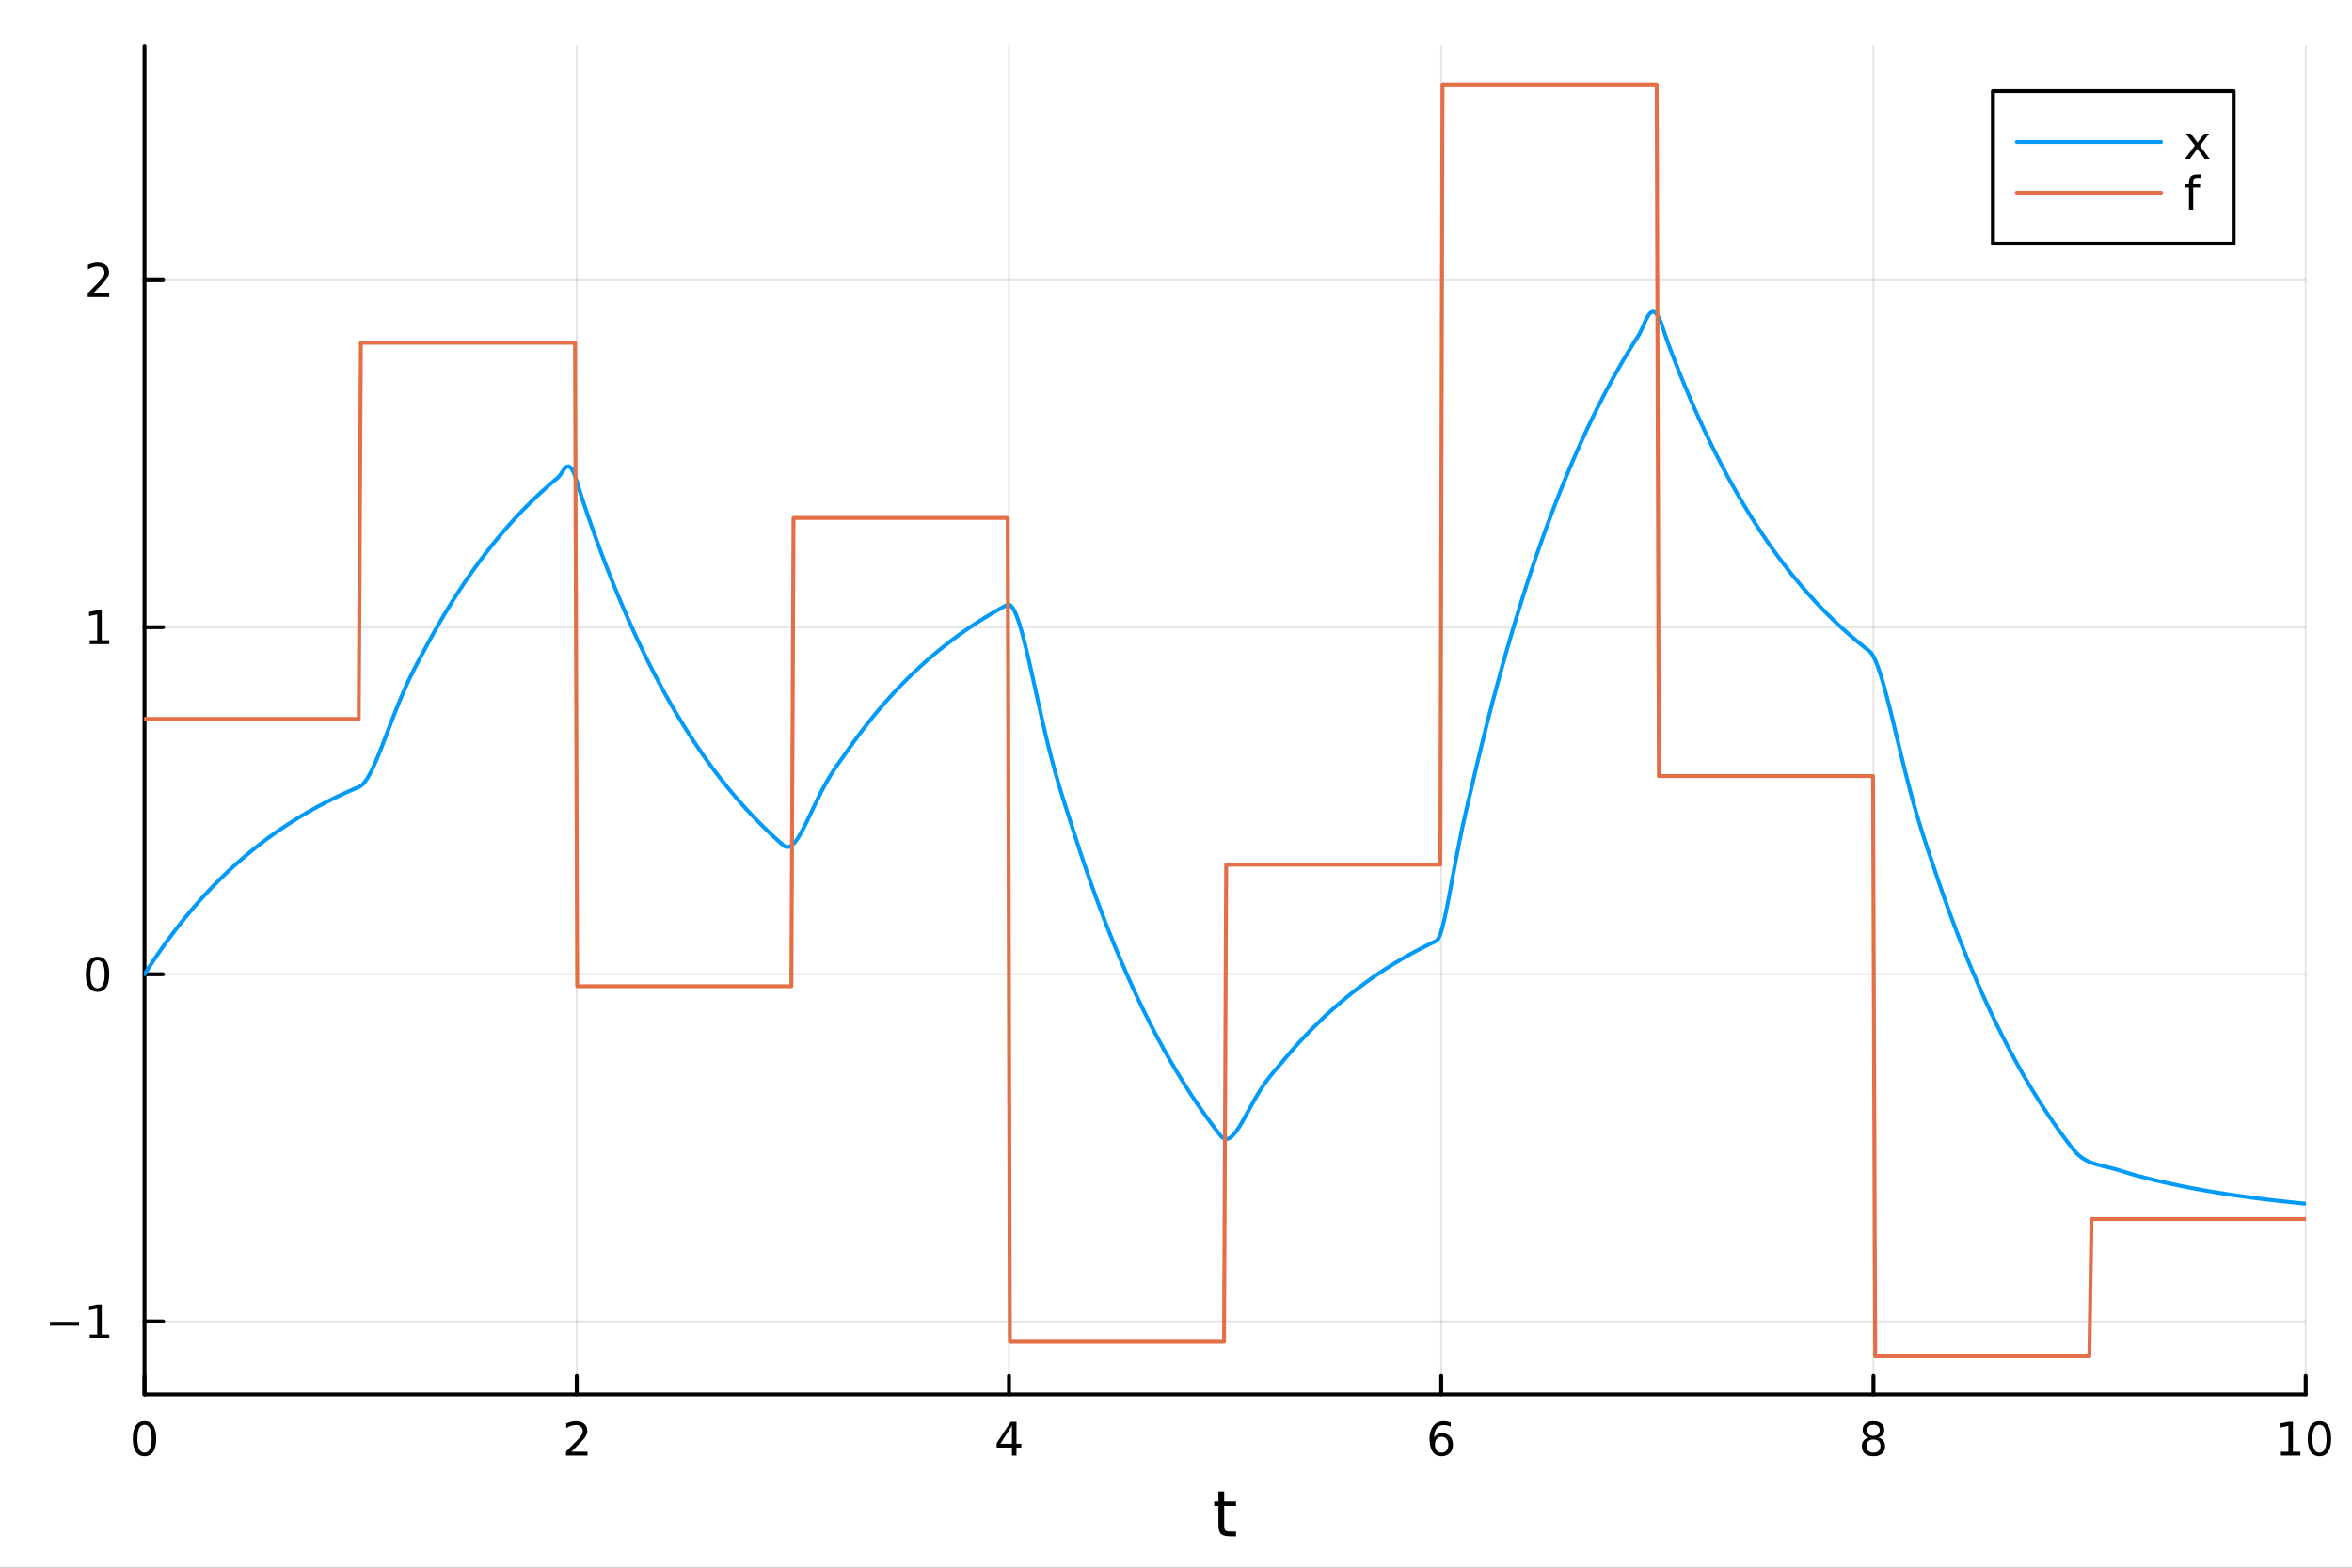 <?xml version="1.0" encoding="utf-8"?>
<svg xmlns="http://www.w3.org/2000/svg" xmlns:xlink="http://www.w3.org/1999/xlink" width="600" height="400" viewBox="0 0 2400 1600">
<rect x="0" y="0" width="2400" height="1600" fill="#333333" stroke="none"/>
<defs>
  <clipPath id="clip580">
    <rect x="0" y="0" width="2400" height="1600"/>
  </clipPath>
</defs>
<path clip-path="url(#clip580)" d="M0 1600 L2400 1600 L2400 0 L0 0  Z" fill="#ffffff" fill-rule="evenodd" fill-opacity="1"/>
<defs>
  <clipPath id="clip581">
    <rect x="480" y="0" width="1681" height="1600"/>
  </clipPath>
</defs>
<path clip-path="url(#clip580)" d="M147.478 1423.18 L2352.76 1423.18 L2352.76 47.244 L147.478 47.244  Z" fill="#ffffff" fill-rule="evenodd" fill-opacity="1"/>
<defs>
  <clipPath id="clip582">
    <rect x="147" y="47" width="2206" height="1377"/>
  </clipPath>
</defs>
<polyline clip-path="url(#clip582)" style="stroke:#000000; stroke-linecap:round; stroke-linejoin:round; stroke-width:2; stroke-opacity:0.1; fill:none" points="147.478,1423.18 147.478,47.244 "/>
<polyline clip-path="url(#clip582)" style="stroke:#000000; stroke-linecap:round; stroke-linejoin:round; stroke-width:2; stroke-opacity:0.1; fill:none" points="588.534,1423.18 588.534,47.244 "/>
<polyline clip-path="url(#clip582)" style="stroke:#000000; stroke-linecap:round; stroke-linejoin:round; stroke-width:2; stroke-opacity:0.1; fill:none" points="1029.59,1423.18 1029.59,47.244 "/>
<polyline clip-path="url(#clip582)" style="stroke:#000000; stroke-linecap:round; stroke-linejoin:round; stroke-width:2; stroke-opacity:0.1; fill:none" points="1470.64,1423.18 1470.64,47.244 "/>
<polyline clip-path="url(#clip582)" style="stroke:#000000; stroke-linecap:round; stroke-linejoin:round; stroke-width:2; stroke-opacity:0.1; fill:none" points="1911.7,1423.18 1911.7,47.244 "/>
<polyline clip-path="url(#clip582)" style="stroke:#000000; stroke-linecap:round; stroke-linejoin:round; stroke-width:2; stroke-opacity:0.1; fill:none" points="2352.76,1423.18 2352.76,47.244 "/>
<polyline clip-path="url(#clip582)" style="stroke:#000000; stroke-linecap:round; stroke-linejoin:round; stroke-width:2; stroke-opacity:0.1; fill:none" points="147.478,1348.57 2352.76,1348.57 "/>
<polyline clip-path="url(#clip582)" style="stroke:#000000; stroke-linecap:round; stroke-linejoin:round; stroke-width:2; stroke-opacity:0.1; fill:none" points="147.478,994.351 2352.76,994.351 "/>
<polyline clip-path="url(#clip582)" style="stroke:#000000; stroke-linecap:round; stroke-linejoin:round; stroke-width:2; stroke-opacity:0.1; fill:none" points="147.478,640.127 2352.76,640.127 "/>
<polyline clip-path="url(#clip582)" style="stroke:#000000; stroke-linecap:round; stroke-linejoin:round; stroke-width:2; stroke-opacity:0.1; fill:none" points="147.478,285.904 2352.76,285.904 "/>
<polyline clip-path="url(#clip580)" style="stroke:#000000; stroke-linecap:round; stroke-linejoin:round; stroke-width:4; stroke-opacity:1; fill:none" points="147.478,1423.18 2352.76,1423.18 "/>
<polyline clip-path="url(#clip580)" style="stroke:#000000; stroke-linecap:round; stroke-linejoin:round; stroke-width:4; stroke-opacity:1; fill:none" points="147.478,1423.18 147.478,1404.28 "/>
<polyline clip-path="url(#clip580)" style="stroke:#000000; stroke-linecap:round; stroke-linejoin:round; stroke-width:4; stroke-opacity:1; fill:none" points="588.534,1423.18 588.534,1404.28 "/>
<polyline clip-path="url(#clip580)" style="stroke:#000000; stroke-linecap:round; stroke-linejoin:round; stroke-width:4; stroke-opacity:1; fill:none" points="1029.59,1423.18 1029.59,1404.28 "/>
<polyline clip-path="url(#clip580)" style="stroke:#000000; stroke-linecap:round; stroke-linejoin:round; stroke-width:4; stroke-opacity:1; fill:none" points="1470.64,1423.18 1470.64,1404.28 "/>
<polyline clip-path="url(#clip580)" style="stroke:#000000; stroke-linecap:round; stroke-linejoin:round; stroke-width:4; stroke-opacity:1; fill:none" points="1911.7,1423.18 1911.7,1404.28 "/>
<polyline clip-path="url(#clip580)" style="stroke:#000000; stroke-linecap:round; stroke-linejoin:round; stroke-width:4; stroke-opacity:1; fill:none" points="2352.76,1423.18 2352.76,1404.28 "/>
<path clip-path="url(#clip580)" d="M147.478 1454.1 Q143.867 1454.1 142.038 1457.66 Q140.233 1461.2 140.233 1468.33 Q140.233 1475.44 142.038 1479.01 Q143.867 1482.55 147.478 1482.55 Q151.112 1482.55 152.918 1479.01 Q154.746 1475.44 154.746 1468.33 Q154.746 1461.2 152.918 1457.66 Q151.112 1454.1 147.478 1454.1 M147.478 1450.39 Q153.288 1450.39 156.344 1455 Q159.422 1459.58 159.422 1468.33 Q159.422 1477.06 156.344 1481.67 Q153.288 1486.25 147.478 1486.25 Q141.668 1486.25 138.589 1481.67 Q135.534 1477.06 135.534 1468.33 Q135.534 1459.58 138.589 1455 Q141.668 1450.39 147.478 1450.39 Z" fill="#000000" fill-rule="nonzero" fill-opacity="1" /><path clip-path="url(#clip580)" d="M583.186 1481.64 L599.506 1481.64 L599.506 1485.58 L577.561 1485.58 L577.561 1481.64 Q580.223 1478.89 584.807 1474.26 Q589.413 1469.61 590.594 1468.27 Q592.839 1465.74 593.719 1464.01 Q594.621 1462.25 594.621 1460.56 Q594.621 1457.8 592.677 1456.07 Q590.756 1454.33 587.654 1454.33 Q585.455 1454.33 583.001 1455.09 Q580.571 1455.86 577.793 1457.41 L577.793 1452.69 Q580.617 1451.55 583.071 1450.97 Q585.524 1450.39 587.561 1450.39 Q592.932 1450.39 596.126 1453.08 Q599.32 1455.77 599.32 1460.26 Q599.32 1462.39 598.51 1464.31 Q597.723 1466.2 595.617 1468.8 Q595.038 1469.47 591.936 1472.69 Q588.834 1475.88 583.186 1481.64 Z" fill="#000000" fill-rule="nonzero" fill-opacity="1" /><path clip-path="url(#clip580)" d="M1032.6 1455.09 L1020.79 1473.54 L1032.6 1473.54 L1032.6 1455.09 M1031.37 1451.02 L1037.25 1451.02 L1037.25 1473.54 L1042.18 1473.54 L1042.18 1477.43 L1037.25 1477.43 L1037.25 1485.58 L1032.6 1485.58 L1032.6 1477.43 L1017 1477.43 L1017 1472.92 L1031.37 1451.02 Z" fill="#000000" fill-rule="nonzero" fill-opacity="1" /><path clip-path="url(#clip580)" d="M1471.05 1466.44 Q1467.9 1466.44 1466.05 1468.59 Q1464.22 1470.74 1464.22 1474.49 Q1464.22 1478.22 1466.05 1480.39 Q1467.9 1482.55 1471.05 1482.55 Q1474.2 1482.55 1476.03 1480.39 Q1477.88 1478.22 1477.88 1474.49 Q1477.88 1470.74 1476.03 1468.59 Q1474.2 1466.44 1471.05 1466.44 M1480.33 1451.78 L1480.33 1456.04 Q1478.57 1455.21 1476.77 1454.77 Q1474.98 1454.33 1473.23 1454.33 Q1468.6 1454.33 1466.14 1457.45 Q1463.71 1460.58 1463.36 1466.9 Q1464.73 1464.89 1466.79 1463.82 Q1468.85 1462.73 1471.33 1462.73 Q1476.54 1462.73 1479.55 1465.9 Q1482.58 1469.05 1482.58 1474.49 Q1482.58 1479.82 1479.43 1483.03 Q1476.28 1486.25 1471.05 1486.25 Q1465.05 1486.25 1461.88 1481.67 Q1458.71 1477.06 1458.71 1468.33 Q1458.71 1460.14 1462.6 1455.28 Q1466.49 1450.39 1473.04 1450.39 Q1474.8 1450.39 1476.58 1450.74 Q1478.39 1451.09 1480.33 1451.78 Z" fill="#000000" fill-rule="nonzero" fill-opacity="1" /><path clip-path="url(#clip580)" d="M1911.7 1469.17 Q1908.37 1469.17 1906.45 1470.95 Q1904.55 1472.73 1904.55 1475.86 Q1904.55 1478.98 1906.45 1480.77 Q1908.37 1482.55 1911.7 1482.55 Q1915.03 1482.55 1916.95 1480.77 Q1918.88 1478.96 1918.88 1475.86 Q1918.88 1472.73 1916.95 1470.95 Q1915.06 1469.17 1911.7 1469.17 M1907.02 1467.18 Q1904.02 1466.44 1902.33 1464.38 Q1900.66 1462.32 1900.66 1459.35 Q1900.66 1455.21 1903.6 1452.8 Q1906.56 1450.39 1911.7 1450.39 Q1916.86 1450.39 1919.8 1452.8 Q1922.74 1455.21 1922.74 1459.35 Q1922.74 1462.32 1921.05 1464.38 Q1919.39 1466.44 1916.4 1467.18 Q1919.78 1467.96 1921.65 1470.26 Q1923.55 1472.55 1923.55 1475.86 Q1923.55 1480.88 1920.47 1483.57 Q1917.42 1486.25 1911.7 1486.25 Q1905.98 1486.25 1902.9 1483.57 Q1899.85 1480.88 1899.85 1475.86 Q1899.85 1472.55 1901.75 1470.26 Q1903.64 1467.96 1907.02 1467.18 M1905.31 1459.79 Q1905.31 1462.48 1906.98 1463.98 Q1908.67 1465.49 1911.7 1465.49 Q1914.71 1465.49 1916.4 1463.98 Q1918.11 1462.48 1918.11 1459.79 Q1918.11 1457.11 1916.4 1455.6 Q1914.71 1454.1 1911.7 1454.1 Q1908.67 1454.1 1906.98 1455.6 Q1905.31 1457.11 1905.31 1459.79 Z" fill="#000000" fill-rule="nonzero" fill-opacity="1" /><path clip-path="url(#clip580)" d="M2327.44 1481.64 L2335.08 1481.64 L2335.08 1455.28 L2326.77 1456.95 L2326.77 1452.69 L2335.04 1451.02 L2339.71 1451.02 L2339.71 1481.64 L2347.35 1481.64 L2347.35 1485.58 L2327.44 1485.58 L2327.44 1481.64 Z" fill="#000000" fill-rule="nonzero" fill-opacity="1" /><path clip-path="url(#clip580)" d="M2366.8 1454.1 Q2363.18 1454.1 2361.36 1457.66 Q2359.55 1461.2 2359.55 1468.33 Q2359.55 1475.44 2361.36 1479.01 Q2363.18 1482.55 2366.8 1482.55 Q2370.43 1482.55 2372.23 1479.01 Q2374.06 1475.44 2374.06 1468.33 Q2374.06 1461.2 2372.23 1457.66 Q2370.43 1454.1 2366.8 1454.1 M2366.8 1450.39 Q2372.61 1450.39 2375.66 1455 Q2378.74 1459.58 2378.74 1468.33 Q2378.74 1477.06 2375.66 1481.67 Q2372.61 1486.25 2366.8 1486.25 Q2360.99 1486.25 2357.91 1481.67 Q2354.85 1477.06 2354.85 1468.33 Q2354.85 1459.58 2357.91 1455 Q2360.99 1450.39 2366.8 1450.39 Z" fill="#000000" fill-rule="nonzero" fill-opacity="1" /><path clip-path="url(#clip580)" d="M1249.18 1522.27 L1249.18 1532.4 L1261.24 1532.4 L1261.24 1536.95 L1249.18 1536.95 L1249.18 1556.3 Q1249.18 1560.66 1250.36 1561.9 Q1251.57 1563.14 1255.23 1563.14 L1261.24 1563.14 L1261.24 1568.04 L1255.23 1568.04 Q1248.45 1568.04 1245.87 1565.53 Q1243.29 1562.98 1243.29 1556.3 L1243.29 1536.95 L1238.99 1536.95 L1238.99 1532.4 L1243.29 1532.4 L1243.29 1522.27 L1249.18 1522.27 Z" fill="#000000" fill-rule="nonzero" fill-opacity="1" /><polyline clip-path="url(#clip580)" style="stroke:#000000; stroke-linecap:round; stroke-linejoin:round; stroke-width:4; stroke-opacity:1; fill:none" points="147.478,1423.18 147.478,47.244 "/>
<polyline clip-path="url(#clip580)" style="stroke:#000000; stroke-linecap:round; stroke-linejoin:round; stroke-width:4; stroke-opacity:1; fill:none" points="147.478,1348.57 166.376,1348.57 "/>
<polyline clip-path="url(#clip580)" style="stroke:#000000; stroke-linecap:round; stroke-linejoin:round; stroke-width:4; stroke-opacity:1; fill:none" points="147.478,994.351 166.376,994.351 "/>
<polyline clip-path="url(#clip580)" style="stroke:#000000; stroke-linecap:round; stroke-linejoin:round; stroke-width:4; stroke-opacity:1; fill:none" points="147.478,640.127 166.376,640.127 "/>
<polyline clip-path="url(#clip580)" style="stroke:#000000; stroke-linecap:round; stroke-linejoin:round; stroke-width:4; stroke-opacity:1; fill:none" points="147.478,285.904 166.376,285.904 "/>
<path clip-path="url(#clip580)" d="M50.992 1349.03 L80.668 1349.03 L80.668 1352.96 L50.992 1352.96 L50.992 1349.03 Z" fill="#000000" fill-rule="nonzero" fill-opacity="1" /><path clip-path="url(#clip580)" d="M91.571 1361.92 L99.21 1361.92 L99.21 1335.55 L90.899 1337.22 L90.899 1332.96 L99.163 1331.29 L103.839 1331.29 L103.839 1361.92 L111.478 1361.92 L111.478 1365.85 L91.571 1365.85 L91.571 1361.92 Z" fill="#000000" fill-rule="nonzero" fill-opacity="1" /><path clip-path="url(#clip580)" d="M99.534 980.149 Q95.922 980.149 94.094 983.714 Q92.288 987.256 92.288 994.385 Q92.288 1001.49 94.094 1005.06 Q95.922 1008.6 99.534 1008.6 Q103.168 1008.6 104.973 1005.06 Q106.802 1001.49 106.802 994.385 Q106.802 987.256 104.973 983.714 Q103.168 980.149 99.534 980.149 M99.534 976.446 Q105.344 976.446 108.399 981.052 Q111.478 985.635 111.478 994.385 Q111.478 1003.11 108.399 1007.72 Q105.344 1012.3 99.534 1012.3 Q93.723 1012.3 90.645 1007.72 Q87.589 1003.11 87.589 994.385 Q87.589 985.635 90.645 981.052 Q93.723 976.446 99.534 976.446 Z" fill="#000000" fill-rule="nonzero" fill-opacity="1" /><path clip-path="url(#clip580)" d="M91.571 653.472 L99.21 653.472 L99.21 627.106 L90.899 628.773 L90.899 624.514 L99.163 622.847 L103.839 622.847 L103.839 653.472 L111.478 653.472 L111.478 657.407 L91.571 657.407 L91.571 653.472 Z" fill="#000000" fill-rule="nonzero" fill-opacity="1" /><path clip-path="url(#clip580)" d="M95.159 299.248 L111.478 299.248 L111.478 303.184 L89.534 303.184 L89.534 299.248 Q92.196 296.494 96.779 291.864 Q101.385 287.211 102.566 285.869 Q104.811 283.346 105.691 281.61 Q106.594 279.85 106.594 278.161 Q106.594 275.406 104.649 273.67 Q102.728 271.934 99.626 271.934 Q97.427 271.934 94.973 272.698 Q92.543 273.461 89.765 275.012 L89.765 270.29 Q92.589 269.156 95.043 268.577 Q97.496 267.999 99.534 267.999 Q104.904 267.999 108.098 270.684 Q111.293 273.369 111.293 277.86 Q111.293 279.989 110.483 281.911 Q109.696 283.809 107.589 286.401 Q107.01 287.073 103.909 290.29 Q100.807 293.485 95.159 299.248 Z" fill="#000000" fill-rule="nonzero" fill-opacity="1" /><polyline clip-path="url(#clip582)" style="stroke:#009af9; stroke-linecap:round; stroke-linejoin:round; stroke-width:4; stroke-opacity:1; fill:none" points="147.478,994.351 149.685,990.896 151.893,987.486 154.1,984.122 156.308,980.803 158.515,977.527 160.723,974.295 162.93,971.106 165.138,967.959 167.345,964.853 169.553,961.789 171.76,958.766 173.968,955.783 176.175,952.839 178.383,949.934 180.59,947.068 182.798,944.239 185.005,941.449 187.213,938.695 189.42,935.978 191.628,933.296 193.835,930.651 196.043,928.04 198.25,925.464 200.458,922.922 202.665,920.414 204.873,917.939 207.08,915.497 209.288,913.087 211.495,910.71 213.702,908.363 215.91,906.048 218.117,903.764 220.325,901.51 222.532,899.286 224.74,897.091 226.947,894.925 229.155,892.788 231.362,890.679 233.57,888.599 235.777,886.546 237.985,884.52 240.192,882.521 242.4,880.548 244.607,878.602 246.815,876.681 249.022,874.786 251.23,872.916 253.437,871.071 255.645,869.251 257.852,867.454 260.06,865.681 262.267,863.932 264.475,862.206 266.682,860.503 268.89,858.822 271.097,857.164 273.305,855.528 275.512,853.913 277.72,852.32 279.927,850.748 282.135,849.196 284.342,847.666 286.549,846.155 288.757,844.665 290.964,843.194 293.172,841.743 295.379,840.311 297.587,838.898 299.794,837.504 302.002,836.128 304.209,834.771 306.417,833.432 308.624,832.11 310.832,830.806 313.039,829.519 315.247,828.249 317.454,826.996 319.662,825.76 321.869,824.54 324.077,823.336 326.284,822.148 328.492,820.976 330.699,819.82 332.907,818.679 335.114,817.552 337.322,816.441 339.529,815.345 341.737,814.263 343.944,813.195 346.152,812.142 348.359,811.103 350.567,810.077 352.774,809.065 354.982,808.066 357.189,807.081 359.397,806.109 361.604,805.149 363.811,804.203 366.019,803.268 368.226,802.117 370.434,800.197 372.641,797.569 374.849,794.317 377.056,790.521 379.264,786.259 381.471,781.602 383.679,776.618 385.886,771.369 388.094,765.915 390.301,760.31 392.509,754.603 394.716,748.841 396.924,743.063 399.131,737.307 401.339,731.604 403.546,725.983 405.754,720.466 407.961,715.073 410.169,709.818 412.376,704.71 414.584,699.755 416.791,694.956 418.999,690.307 421.206,685.801 423.414,681.427 425.621,677.168 427.829,673.002 430.036,668.904 432.244,664.845 434.451,660.79 436.659,656.703 438.866,652.634 441.073,648.619 443.281,644.657 445.488,640.748 447.696,636.89 449.903,633.084 452.111,629.328 454.318,625.622 456.526,621.965 458.733,618.357 460.941,614.796 463.148,611.283 465.356,607.816 467.563,604.395 469.771,601.02 471.978,597.689 474.186,594.402 476.393,591.159 478.601,587.959 480.808,584.8 483.016,581.684 485.223,578.609 487.431,575.575 489.638,572.581 491.846,569.627 494.053,566.712 496.261,563.835 498.468,560.997 500.676,558.197 502.883,555.433 505.091,552.707 507.298,550.016 509.506,547.362 511.713,544.742 513.921,542.157 516.128,539.607 518.335,537.091 520.543,534.608 522.75,532.158 524.958,529.74 527.165,527.355 529.373,525.001 531.58,522.679 533.788,520.387 535.995,518.126 538.203,515.895 540.41,513.693 542.618,511.521 544.825,509.377 547.033,507.262 549.24,505.175 551.448,503.115 553.655,501.083 555.863,499.078 558.07,497.099 560.278,495.146 562.485,493.219 564.693,491.318 566.9,489.442 569.108,487.591 571.315,485.238 573.523,481.913 575.73,478.7 577.938,476.473 580.145,475.845 582.353,477.168 584.56,480.528 586.768,485.753 588.975,492.407 591.182,499.791 593.39,506.945 595.597,513.568 597.805,520.104 600.012,526.553 602.22,532.917 604.427,539.196 606.635,545.392 608.842,551.506 611.05,557.539 613.257,563.492 615.465,569.366 617.672,575.162 619.88,580.882 622.087,586.526 624.295,592.095 626.502,597.59 628.71,603.012 630.917,608.362 633.125,613.642 635.332,618.851 637.54,623.991 639.747,629.063 641.955,634.068 644.162,639.006 646.37,643.879 648.577,648.687 650.785,653.431 652.992,658.112 655.2,662.731 657.407,667.289 659.615,671.787 661.822,676.224 664.03,680.603 666.237,684.924 668.444,689.188 670.652,693.395 672.859,697.546 675.067,701.643 677.274,705.685 679.482,709.673 681.689,713.609 683.897,717.492 686.104,721.324 688.312,725.105 690.519,728.836 692.727,732.518 694.934,736.151 697.142,739.736 699.349,743.273 701.557,746.764 703.764,750.208 705.972,753.606 708.179,756.96 710.387,760.269 712.594,763.534 714.802,766.755 717.009,769.935 719.217,773.071 721.424,776.167 723.632,779.221 725.839,782.235 728.047,785.208 730.254,788.143 732.462,791.038 734.669,793.895 736.877,796.714 739.084,799.496 741.292,802.241 743.499,804.949 745.706,807.622 747.914,810.259 750.121,812.861 752.329,815.429 754.536,817.963 756.744,820.463 758.951,822.93 761.159,825.364 763.366,827.766 765.574,830.136 767.781,832.475 769.989,834.783 772.196,837.06 774.404,839.307 776.611,841.524 778.819,843.711 781.026,845.87 783.234,848 785.441,850.102 787.649,852.176 789.856,854.223 792.064,856.242 794.271,858.235 796.479,860.201 798.686,862.141 800.894,863.866 803.101,864.569 805.309,864.27 807.516,863.091 809.724,861.151 811.931,858.56 814.139,855.422 816.346,851.831 818.553,847.879 820.761,843.647 822.968,839.212 825.176,834.641 827.383,829.996 829.591,825.333 831.798,820.699 834.006,816.134 836.213,811.674 838.421,807.345 840.628,803.167 842.836,799.153 845.043,795.309 847.251,791.636 849.458,788.124 851.666,784.761 853.873,781.523 856.081,778.383 858.288,775.306 860.496,772.249 862.703,769.162 864.911,766.003 867.118,762.855 869.326,759.75 871.533,756.685 873.741,753.661 875.948,750.678 878.156,747.733 880.363,744.828 882.571,741.962 884.778,739.133 886.986,736.342 889.193,733.588 891.401,730.87 893.608,728.188 895.815,725.542 898.023,722.931 900.23,720.355 902.438,717.813 904.645,715.304 906.853,712.829 909.06,710.386 911.268,707.975 913.475,705.597 915.683,703.25 917.89,700.934 920.098,698.649 922.305,696.394 924.513,694.169 926.72,691.973 928.928,689.807 931.135,687.669 933.343,685.56 935.55,683.479 937.758,681.425 939.965,679.399 942.173,677.4 944.38,675.427 946.588,673.481 948.795,671.56 951.003,669.665 953.21,667.795 955.418,665.95 957.625,664.129 959.833,662.332 962.04,660.56 964.248,658.811 966.455,657.085 968.663,655.382 970.87,653.701 973.077,652.043 975.285,650.407 977.492,648.793 979.7,647.2 981.907,645.628 984.115,644.077 986.322,642.546 988.53,641.036 990.737,639.546 992.945,638.075 995.152,636.624 997.36,635.192 999.567,633.779 1001.77,632.384 1003.98,631.009 1006.19,629.651 1008.4,628.311 1010.6,626.989 1012.81,625.685 1015.02,624.398 1017.23,623.128 1019.43,621.875 1021.64,620.638 1023.85,619.418 1026.06,618.214 1028.26,617.088 1030.47,617.353 1032.68,619.374 1034.89,622.942 1037.09,627.86 1039.3,633.942 1041.51,641.013 1043.72,648.908 1045.92,657.474 1048.13,666.569 1050.34,676.061 1052.55,685.832 1054.75,695.771 1056.96,705.781 1059.17,715.775 1061.38,725.677 1063.58,735.422 1065.79,744.956 1068,754.238 1070.21,763.234 1072.41,771.925 1074.62,780.301 1076.83,788.363 1079.04,796.124 1081.24,803.607 1083.45,810.847 1085.66,817.89 1087.87,824.792 1090.07,831.621 1092.28,838.456 1094.49,845.387 1096.7,852.334 1098.9,859.189 1101.11,865.953 1103.32,872.627 1105.53,879.213 1107.73,885.712 1109.94,892.124 1112.15,898.452 1114.36,904.696 1116.56,910.856 1118.77,916.935 1120.98,922.934 1123.19,928.853 1125.39,934.694 1127.6,940.457 1129.81,946.144 1132.02,951.755 1134.22,957.292 1136.43,962.756 1138.64,968.148 1140.85,973.468 1143.05,978.717 1145.26,983.897 1147.47,989.008 1149.68,994.051 1151.88,999.028 1154.09,1003.94 1156.3,1008.78 1158.51,1013.56 1160.71,1018.28 1162.92,1022.94 1165.13,1027.53 1167.34,1032.06 1169.54,1036.53 1171.75,1040.95 1173.96,1045.3 1176.17,1049.6 1178.37,1053.84 1180.58,1058.02 1182.79,1062.15 1185,1066.22 1187.2,1070.24 1189.41,1074.2 1191.62,1078.12 1193.83,1081.98 1196.03,1085.79 1198.24,1089.55 1200.45,1093.26 1202.66,1096.92 1204.86,1100.53 1207.07,1104.1 1209.28,1107.61 1211.49,1111.08 1213.69,1114.51 1215.9,1117.89 1218.11,1121.22 1220.32,1124.51 1222.52,1127.76 1224.73,1130.96 1226.94,1134.12 1229.15,1137.24 1231.35,1140.32 1233.56,1143.36 1235.77,1146.35 1237.98,1149.31 1240.18,1152.23 1242.39,1155.11 1244.6,1157.95 1246.81,1160.56 1249.01,1162.09 1251.22,1162.57 1253.43,1162.13 1255.64,1160.89 1257.84,1158.97 1260.05,1156.48 1262.26,1153.52 1264.47,1150.19 1266.67,1146.57 1268.88,1142.75 1271.09,1138.79 1273.3,1134.77 1275.5,1130.73 1277.71,1126.72 1279.92,1122.79 1282.13,1118.97 1284.33,1115.29 1286.54,1111.76 1288.75,1108.4 1290.96,1105.21 1293.16,1102.18 1295.37,1099.3 1297.58,1096.56 1299.79,1093.92 1301.99,1091.35 1304.2,1088.81 1306.41,1086.25 1308.62,1083.61 1310.82,1080.94 1313.03,1078.31 1315.24,1075.71 1317.45,1073.15 1319.65,1070.62 1321.86,1068.13 1324.07,1065.67 1326.28,1063.24 1328.48,1060.84 1330.69,1058.48 1332.9,1056.14 1335.11,1053.84 1337.31,1051.57 1339.52,1049.33 1341.73,1047.11 1343.94,1044.93 1346.14,1042.78 1348.35,1040.65 1350.56,1038.55 1352.76,1036.48 1354.97,1034.44 1357.18,1032.43 1359.39,1030.44 1361.59,1028.48 1363.8,1026.54 1366.01,1024.63 1368.22,1022.74 1370.42,1020.88 1372.63,1019.05 1374.84,1017.24 1377.05,1015.45 1379.25,1013.69 1381.46,1011.95 1383.67,1010.23 1385.88,1008.54 1388.08,1006.87 1390.29,1005.22 1392.5,1003.59 1394.71,1001.98 1396.91,1000.4 1399.12,998.834 1401.33,997.292 1403.54,995.769 1405.74,994.267 1407.95,992.785 1410.16,991.323 1412.37,989.879 1414.57,988.455 1416.78,987.05 1418.99,985.664 1421.2,984.295 1423.4,982.945 1425.61,981.613 1427.82,980.298 1430.03,979.001 1432.23,977.721 1434.44,976.458 1436.65,975.212 1438.86,973.982 1441.06,972.769 1443.27,971.572 1445.48,970.39 1447.69,969.224 1449.89,968.074 1452.1,966.939 1454.31,965.819 1456.52,964.714 1458.72,963.623 1460.93,962.547 1463.14,961.485 1465.35,960.437 1467.55,958.381 1469.76,953.389 1471.97,946.015 1474.18,936.835 1476.38,926.364 1478.59,915.049 1480.8,903.275 1483.01,891.359 1485.21,879.555 1487.42,868.052 1489.63,856.973 1491.84,846.377 1494.04,836.257 1496.25,826.544 1498.46,817.099 1500.67,807.724 1502.87,798.214 1505.08,788.774 1507.29,779.459 1509.5,770.267 1511.7,761.198 1513.91,752.248 1516.12,743.418 1518.33,734.704 1520.53,726.106 1522.74,717.622 1524.95,709.25 1527.16,700.989 1529.36,692.838 1531.57,684.794 1533.78,676.858 1535.99,669.026 1538.19,661.299 1540.4,653.674 1542.61,646.15 1544.82,638.726 1547.02,631.4 1549.23,624.172 1551.44,617.039 1553.65,610.001 1555.85,603.056 1558.06,596.204 1560.27,589.442 1562.48,582.77 1564.68,576.187 1566.89,569.691 1569.1,563.281 1571.31,556.956 1573.51,550.714 1575.72,544.556 1577.93,538.479 1580.14,532.482 1582.34,526.566 1584.55,520.727 1586.76,514.966 1588.97,509.281 1591.17,503.672 1593.38,498.137 1595.59,492.675 1597.8,487.286 1600,481.968 1602.21,476.72 1604.42,471.543 1606.63,466.433 1608.83,461.392 1611.04,456.418 1613.25,451.509 1615.46,446.666 1617.66,441.886 1619.87,437.171 1622.08,432.517 1624.29,427.926 1626.49,423.395 1628.7,418.924 1630.91,414.513 1633.12,410.16 1635.32,405.865 1637.53,401.626 1639.74,397.444 1641.95,393.318 1644.15,389.246 1646.36,385.228 1648.57,381.263 1650.78,377.351 1652.98,373.491 1655.19,369.682 1657.4,365.923 1659.61,362.214 1661.81,358.555 1664.02,354.944 1666.23,351.38 1668.44,347.864 1670.64,344.395 1672.85,340.882 1675.06,336.398 1677.27,331.357 1679.47,326.486 1681.68,322.374 1683.89,319.473 1686.1,318.098 1688.3,318.427 1690.51,320.498 1692.72,324.216 1694.93,329.344 1697.13,335.512 1699.34,342.21 1701.55,348.792 1703.76,354.738 1705.96,360.536 1708.17,366.257 1710.38,371.902 1712.59,377.473 1714.79,382.97 1717,388.394 1719.21,393.746 1721.42,399.027 1723.62,404.238 1725.83,409.38 1728.04,414.454 1730.25,419.461 1732.45,424.402 1734.66,429.276 1736.87,434.087 1739.07,438.833 1741.28,443.517 1743.49,448.138 1745.7,452.698 1747.9,457.197 1750.11,461.637 1752.32,466.018 1754.53,470.341 1756.73,474.606 1758.94,478.815 1761.15,482.968 1763.36,487.065 1765.56,491.109 1767.77,495.099 1769.98,499.036 1772.19,502.92 1774.39,506.754 1776.6,510.536 1778.81,514.268 1781.02,517.951 1783.22,521.585 1785.43,525.171 1787.64,528.709 1789.85,532.2 1792.05,535.646 1794.26,539.045 1796.47,542.4 1798.68,545.71 1800.88,548.976 1803.09,552.199 1805.3,555.379 1807.51,558.517 1809.71,561.614 1811.92,564.669 1814.13,567.684 1816.34,570.659 1818.54,573.595 1820.75,576.491 1822.96,579.349 1825.17,582.17 1827.37,584.952 1829.58,587.698 1831.79,590.408 1834,593.081 1836.2,595.72 1838.41,598.323 1840.62,600.891 1842.83,603.426 1845.03,605.927 1847.24,608.395 1849.45,610.83 1851.66,613.232 1853.86,615.603 1856.07,617.943 1858.28,620.251 1860.49,622.529 1862.69,624.777 1864.9,626.995 1867.11,629.183 1869.32,631.343 1871.52,633.474 1873.73,635.576 1875.94,637.651 1878.15,639.698 1880.35,641.719 1882.56,643.712 1884.77,645.679 1886.98,647.62 1889.18,649.535 1891.39,651.424 1893.6,653.289 1895.81,655.129 1898.01,656.944 1900.22,658.736 1902.43,660.504 1904.64,662.248 1906.84,663.969 1909.05,666.003 1911.26,669.256 1913.47,673.645 1915.67,679.026 1917.88,685.266 1920.09,692.237 1922.3,699.821 1924.5,707.904 1926.71,716.384 1928.92,725.165 1931.13,734.159 1933.33,743.284 1935.54,752.468 1937.75,761.646 1939.96,770.761 1942.16,779.763 1944.37,788.611 1946.58,797.269 1948.79,805.712 1950.99,813.921 1953.2,821.886 1955.41,829.602 1957.62,837.076 1959.82,844.318 1962.03,851.349 1964.24,858.197 1966.45,864.898 1968.65,871.494 1970.86,878.037 1973.07,884.585 1975.28,891.183 1977.48,897.72 1979.69,904.171 1981.9,910.535 1984.11,916.816 1986.31,923.013 1988.52,929.128 1990.73,935.162 1992.94,941.115 1995.14,946.99 1997.35,952.787 1999.56,958.507 2001.77,964.152 2003.97,969.721 2006.18,975.217 2008.39,980.64 2010.6,985.991 2012.8,991.271 2015.01,996.481 2017.22,1001.62 2019.43,1006.7 2021.63,1011.7 2023.84,1016.64 2026.05,1021.51 2028.26,1026.32 2030.46,1031.07 2032.67,1035.75 2034.88,1040.37 2037.09,1044.93 2039.29,1049.43 2041.5,1053.87 2043.71,1058.25 2045.92,1062.57 2048.12,1066.84 2050.33,1071.04 2052.54,1075.2 2054.75,1079.29 2056.95,1083.34 2059.16,1087.32 2061.37,1091.26 2063.58,1095.14 2065.78,1098.98 2067.99,1102.76 2070.2,1106.49 2072.41,1110.17 2074.61,1113.81 2076.82,1117.39 2079.03,1120.93 2081.24,1124.42 2083.44,1127.86 2085.65,1131.26 2087.86,1134.62 2090.07,1137.93 2092.27,1141.19 2094.48,1144.41 2096.69,1147.59 2098.9,1150.73 2101.1,1153.83 2103.31,1156.88 2105.52,1159.9 2107.73,1162.87 2109.93,1165.81 2112.14,1168.7 2114.35,1171.56 2116.55,1174.31 2118.76,1176.73 2120.97,1178.84 2123.18,1180.66 2125.38,1182.23 2127.59,1183.59 2129.8,1184.77 2132.01,1185.78 2134.21,1186.67 2136.42,1187.46 2138.63,1188.15 2140.84,1188.79 2143.04,1189.38 2145.25,1189.94 2147.46,1190.48 2149.67,1191.02 2151.87,1191.56 2154.08,1192.12 2156.29,1192.69 2158.5,1193.29 2160.7,1193.91 2162.91,1194.55 2165.12,1195.22 2167.33,1195.9 2169.53,1196.59 2171.74,1197.28 2173.95,1197.96 2176.16,1198.62 2178.36,1199.23 2180.57,1199.83 2182.78,1200.42 2184.99,1201 2187.19,1201.57 2189.4,1202.13 2191.61,1202.69 2193.82,1203.24 2196.02,1203.78 2198.23,1204.32 2200.44,1204.85 2202.65,1205.37 2204.85,1205.88 2207.06,1206.39 2209.27,1206.89 2211.48,1207.38 2213.68,1207.87 2215.89,1208.35 2218.1,1208.83 2220.31,1209.3 2222.51,1209.76 2224.72,1210.21 2226.93,1210.67 2229.14,1211.11 2231.34,1211.55 2233.55,1211.98 2235.76,1212.41 2237.97,1212.83 2240.17,1213.24 2242.38,1213.65 2244.59,1214.06 2246.8,1214.46 2249,1214.85 2251.21,1215.24 2253.42,1215.62 2255.63,1216 2257.83,1216.37 2260.04,1216.74 2262.25,1217.11 2264.46,1217.46 2266.66,1217.82 2268.87,1218.17 2271.08,1218.51 2273.29,1218.85 2275.49,1219.19 2277.7,1219.52 2279.91,1219.84 2282.12,1220.17 2284.32,1220.48 2286.53,1220.8 2288.74,1221.11 2290.95,1221.41 2293.15,1221.71 2295.36,1222.01 2297.57,1222.3 2299.78,1222.59 2301.98,1222.88 2304.19,1223.16 2306.4,1223.44 2308.61,1223.71 2310.81,1223.98 2313.02,1224.25 2315.23,1224.52 2317.44,1224.78 2319.64,1225.03 2321.85,1225.29 2324.06,1225.54 2326.27,1225.78 2328.47,1226.03 2330.68,1226.27 2332.89,1226.5 2335.1,1226.74 2337.3,1226.97 2339.51,1227.2 2341.72,1227.42 2343.93,1227.64 2346.13,1227.86 2348.34,1228.08 2350.55,1228.29 2352.76,1228.5 "/>
<polyline clip-path="url(#clip582)" style="stroke:#e26f46; stroke-linecap:round; stroke-linejoin:round; stroke-width:4; stroke-opacity:1; fill:none" points="147.478,733.743 149.685,733.743 151.893,733.743 154.1,733.743 156.308,733.743 158.515,733.743 160.723,733.743 162.93,733.743 165.138,733.743 167.345,733.743 169.553,733.743 171.76,733.743 173.968,733.743 176.175,733.743 178.383,733.743 180.59,733.743 182.798,733.743 185.005,733.743 187.213,733.743 189.42,733.743 191.628,733.743 193.835,733.743 196.043,733.743 198.25,733.743 200.458,733.743 202.665,733.743 204.873,733.743 207.08,733.743 209.288,733.743 211.495,733.743 213.702,733.743 215.91,733.743 218.117,733.743 220.325,733.743 222.532,733.743 224.74,733.743 226.947,733.743 229.155,733.743 231.362,733.743 233.57,733.743 235.777,733.743 237.985,733.743 240.192,733.743 242.4,733.743 244.607,733.743 246.815,733.743 249.022,733.743 251.23,733.743 253.437,733.743 255.645,733.743 257.852,733.743 260.06,733.743 262.267,733.743 264.475,733.743 266.682,733.743 268.89,733.743 271.097,733.743 273.305,733.743 275.512,733.743 277.72,733.743 279.927,733.743 282.135,733.743 284.342,733.743 286.549,733.743 288.757,733.743 290.964,733.743 293.172,733.743 295.379,733.743 297.587,733.743 299.794,733.743 302.002,733.743 304.209,733.743 306.417,733.743 308.624,733.743 310.832,733.743 313.039,733.743 315.247,733.743 317.454,733.743 319.662,733.743 321.869,733.743 324.077,733.743 326.284,733.743 328.492,733.743 330.699,733.743 332.907,733.743 335.114,733.743 337.322,733.743 339.529,733.743 341.737,733.743 343.944,733.743 346.152,733.743 348.359,733.743 350.567,733.743 352.774,733.743 354.982,733.743 357.189,733.743 359.397,733.743 361.604,733.743 363.811,733.743 366.019,733.743 368.226,349.798 370.434,349.798 372.641,349.798 374.849,349.798 377.056,349.798 379.264,349.798 381.471,349.798 383.679,349.798 385.886,349.798 388.094,349.798 390.301,349.798 392.509,349.798 394.716,349.798 396.924,349.798 399.131,349.798 401.339,349.798 403.546,349.798 405.754,349.798 407.961,349.798 410.169,349.798 412.376,349.798 414.584,349.798 416.791,349.798 418.999,349.798 421.206,349.798 423.414,349.798 425.621,349.798 427.829,349.798 430.036,349.798 432.244,349.798 434.451,349.798 436.659,349.798 438.866,349.798 441.073,349.798 443.281,349.798 445.488,349.798 447.696,349.798 449.903,349.798 452.111,349.798 454.318,349.798 456.526,349.798 458.733,349.798 460.941,349.798 463.148,349.798 465.356,349.798 467.563,349.798 469.771,349.798 471.978,349.798 474.186,349.798 476.393,349.798 478.601,349.798 480.808,349.798 483.016,349.798 485.223,349.798 487.431,349.798 489.638,349.798 491.846,349.798 494.053,349.798 496.261,349.798 498.468,349.798 500.676,349.798 502.883,349.798 505.091,349.798 507.298,349.798 509.506,349.798 511.713,349.798 513.921,349.798 516.128,349.798 518.335,349.798 520.543,349.798 522.75,349.798 524.958,349.798 527.165,349.798 529.373,349.798 531.58,349.798 533.788,349.798 535.995,349.798 538.203,349.798 540.41,349.798 542.618,349.798 544.825,349.798 547.033,349.798 549.24,349.798 551.448,349.798 553.655,349.798 555.863,349.798 558.07,349.798 560.278,349.798 562.485,349.798 564.693,349.798 566.9,349.798 569.108,349.798 571.315,349.798 573.523,349.798 575.73,349.798 577.938,349.798 580.145,349.798 582.353,349.798 584.56,349.798 586.768,349.798 588.975,1006.54 591.182,1006.54 593.39,1006.54 595.597,1006.54 597.805,1006.54 600.012,1006.54 602.22,1006.54 604.427,1006.54 606.635,1006.54 608.842,1006.54 611.05,1006.54 613.257,1006.54 615.465,1006.54 617.672,1006.54 619.88,1006.54 622.087,1006.54 624.295,1006.54 626.502,1006.54 628.71,1006.54 630.917,1006.54 633.125,1006.54 635.332,1006.54 637.54,1006.54 639.747,1006.54 641.955,1006.54 644.162,1006.54 646.37,1006.54 648.577,1006.54 650.785,1006.54 652.992,1006.54 655.2,1006.54 657.407,1006.54 659.615,1006.54 661.822,1006.54 664.03,1006.54 666.237,1006.54 668.444,1006.54 670.652,1006.54 672.859,1006.54 675.067,1006.54 677.274,1006.54 679.482,1006.54 681.689,1006.54 683.897,1006.54 686.104,1006.54 688.312,1006.54 690.519,1006.54 692.727,1006.54 694.934,1006.54 697.142,1006.54 699.349,1006.54 701.557,1006.54 703.764,1006.54 705.972,1006.54 708.179,1006.54 710.387,1006.54 712.594,1006.54 714.802,1006.54 717.009,1006.54 719.217,1006.54 721.424,1006.54 723.632,1006.54 725.839,1006.54 728.047,1006.54 730.254,1006.54 732.462,1006.54 734.669,1006.54 736.877,1006.54 739.084,1006.54 741.292,1006.54 743.499,1006.54 745.706,1006.54 747.914,1006.54 750.121,1006.54 752.329,1006.54 754.536,1006.54 756.744,1006.54 758.951,1006.54 761.159,1006.54 763.366,1006.54 765.574,1006.54 767.781,1006.54 769.989,1006.54 772.196,1006.54 774.404,1006.54 776.611,1006.54 778.819,1006.54 781.026,1006.54 783.234,1006.54 785.441,1006.54 787.649,1006.54 789.856,1006.54 792.064,1006.54 794.271,1006.54 796.479,1006.54 798.686,1006.54 800.894,1006.54 803.101,1006.54 805.309,1006.54 807.516,1006.54 809.724,528.607 811.931,528.607 814.139,528.607 816.346,528.607 818.553,528.607 820.761,528.607 822.968,528.607 825.176,528.607 827.383,528.607 829.591,528.607 831.798,528.607 834.006,528.607 836.213,528.607 838.421,528.607 840.628,528.607 842.836,528.607 845.043,528.607 847.251,528.607 849.458,528.607 851.666,528.607 853.873,528.607 856.081,528.607 858.288,528.607 860.496,528.607 862.703,528.607 864.911,528.607 867.118,528.607 869.326,528.607 871.533,528.607 873.741,528.607 875.948,528.607 878.156,528.607 880.363,528.607 882.571,528.607 884.778,528.607 886.986,528.607 889.193,528.607 891.401,528.607 893.608,528.607 895.815,528.607 898.023,528.607 900.23,528.607 902.438,528.607 904.645,528.607 906.853,528.607 909.06,528.607 911.268,528.607 913.475,528.607 915.683,528.607 917.89,528.607 920.098,528.607 922.305,528.607 924.513,528.607 926.72,528.607 928.928,528.607 931.135,528.607 933.343,528.607 935.55,528.607 937.758,528.607 939.965,528.607 942.173,528.607 944.38,528.607 946.588,528.607 948.795,528.607 951.003,528.607 953.21,528.607 955.418,528.607 957.625,528.607 959.833,528.607 962.04,528.607 964.248,528.607 966.455,528.607 968.663,528.607 970.87,528.607 973.077,528.607 975.285,528.607 977.492,528.607 979.7,528.607 981.907,528.607 984.115,528.607 986.322,528.607 988.53,528.607 990.737,528.607 992.945,528.607 995.152,528.607 997.36,528.607 999.567,528.607 1001.77,528.607 1003.98,528.607 1006.19,528.607 1008.4,528.607 1010.6,528.607 1012.81,528.607 1015.02,528.607 1017.23,528.607 1019.43,528.607 1021.64,528.607 1023.85,528.607 1026.06,528.607 1028.26,528.607 1030.47,1369.38 1032.68,1369.38 1034.89,1369.38 1037.09,1369.38 1039.3,1369.38 1041.51,1369.38 1043.72,1369.38 1045.92,1369.38 1048.13,1369.38 1050.34,1369.38 1052.55,1369.38 1054.75,1369.38 1056.96,1369.38 1059.17,1369.38 1061.38,1369.38 1063.58,1369.38 1065.79,1369.38 1068,1369.38 1070.21,1369.38 1072.41,1369.38 1074.62,1369.38 1076.83,1369.38 1079.04,1369.38 1081.24,1369.38 1083.45,1369.38 1085.66,1369.38 1087.87,1369.38 1090.07,1369.38 1092.28,1369.38 1094.49,1369.38 1096.7,1369.38 1098.9,1369.38 1101.11,1369.38 1103.32,1369.38 1105.53,1369.38 1107.73,1369.38 1109.94,1369.38 1112.15,1369.38 1114.36,1369.38 1116.56,1369.38 1118.77,1369.38 1120.98,1369.38 1123.19,1369.38 1125.39,1369.38 1127.6,1369.38 1129.81,1369.38 1132.02,1369.38 1134.22,1369.38 1136.43,1369.38 1138.64,1369.38 1140.85,1369.38 1143.05,1369.38 1145.26,1369.38 1147.47,1369.38 1149.68,1369.38 1151.88,1369.38 1154.09,1369.38 1156.3,1369.38 1158.51,1369.38 1160.71,1369.38 1162.92,1369.38 1165.13,1369.38 1167.34,1369.38 1169.54,1369.38 1171.75,1369.38 1173.96,1369.38 1176.17,1369.38 1178.37,1369.38 1180.58,1369.38 1182.79,1369.38 1185,1369.38 1187.2,1369.38 1189.41,1369.38 1191.62,1369.38 1193.83,1369.38 1196.03,1369.38 1198.24,1369.38 1200.45,1369.38 1202.66,1369.38 1204.86,1369.38 1207.07,1369.38 1209.28,1369.38 1211.49,1369.38 1213.69,1369.38 1215.9,1369.38 1218.11,1369.38 1220.32,1369.38 1222.52,1369.38 1224.73,1369.38 1226.94,1369.38 1229.15,1369.38 1231.35,1369.38 1233.56,1369.38 1235.77,1369.38 1237.98,1369.38 1240.18,1369.38 1242.39,1369.38 1244.6,1369.38 1246.81,1369.38 1249.01,1369.38 1251.22,882.457 1253.43,882.457 1255.64,882.457 1257.84,882.457 1260.05,882.457 1262.26,882.457 1264.47,882.457 1266.67,882.457 1268.88,882.457 1271.09,882.457 1273.3,882.457 1275.5,882.457 1277.71,882.457 1279.92,882.457 1282.13,882.457 1284.33,882.457 1286.54,882.457 1288.75,882.457 1290.96,882.457 1293.16,882.457 1295.37,882.457 1297.58,882.457 1299.79,882.457 1301.99,882.457 1304.2,882.457 1306.41,882.457 1308.62,882.457 1310.82,882.457 1313.03,882.457 1315.24,882.457 1317.45,882.457 1319.65,882.457 1321.86,882.457 1324.07,882.457 1326.28,882.457 1328.48,882.457 1330.69,882.457 1332.9,882.457 1335.11,882.457 1337.31,882.457 1339.52,882.457 1341.73,882.457 1343.94,882.457 1346.14,882.457 1348.35,882.457 1350.56,882.457 1352.76,882.457 1354.97,882.457 1357.18,882.457 1359.39,882.457 1361.59,882.457 1363.8,882.457 1366.01,882.457 1368.22,882.457 1370.42,882.457 1372.63,882.457 1374.84,882.457 1377.05,882.457 1379.25,882.457 1381.46,882.457 1383.67,882.457 1385.88,882.457 1388.08,882.457 1390.29,882.457 1392.5,882.457 1394.71,882.457 1396.91,882.457 1399.12,882.457 1401.33,882.457 1403.54,882.457 1405.74,882.457 1407.95,882.457 1410.16,882.457 1412.37,882.457 1414.57,882.457 1416.78,882.457 1418.99,882.457 1421.2,882.457 1423.4,882.457 1425.61,882.457 1427.82,882.457 1430.03,882.457 1432.23,882.457 1434.44,882.457 1436.65,882.457 1438.86,882.457 1441.06,882.457 1443.27,882.457 1445.48,882.457 1447.69,882.457 1449.89,882.457 1452.1,882.457 1454.31,882.457 1456.52,882.457 1458.72,882.457 1460.93,882.457 1463.14,882.457 1465.35,882.457 1467.55,882.457 1469.76,882.457 1471.97,86.186 1474.18,86.186 1476.38,86.186 1478.59,86.186 1480.8,86.186 1483.01,86.186 1485.21,86.186 1487.42,86.186 1489.63,86.186 1491.84,86.186 1494.04,86.186 1496.25,86.186 1498.46,86.186 1500.67,86.186 1502.87,86.186 1505.08,86.186 1507.29,86.186 1509.5,86.186 1511.7,86.186 1513.91,86.186 1516.12,86.186 1518.33,86.186 1520.53,86.186 1522.74,86.186 1524.95,86.186 1527.16,86.186 1529.36,86.186 1531.57,86.186 1533.78,86.186 1535.99,86.186 1538.19,86.186 1540.4,86.186 1542.61,86.186 1544.82,86.186 1547.02,86.186 1549.23,86.186 1551.44,86.186 1553.65,86.186 1555.85,86.186 1558.06,86.186 1560.27,86.186 1562.48,86.186 1564.68,86.186 1566.89,86.186 1569.1,86.186 1571.31,86.186 1573.51,86.186 1575.72,86.186 1577.93,86.186 1580.14,86.186 1582.34,86.186 1584.55,86.186 1586.76,86.186 1588.97,86.186 1591.17,86.186 1593.38,86.186 1595.59,86.186 1597.8,86.186 1600,86.186 1602.21,86.186 1604.42,86.186 1606.63,86.186 1608.83,86.186 1611.04,86.186 1613.25,86.186 1615.46,86.186 1617.66,86.186 1619.87,86.186 1622.08,86.186 1624.29,86.186 1626.49,86.186 1628.7,86.186 1630.91,86.186 1633.12,86.186 1635.32,86.186 1637.53,86.186 1639.74,86.186 1641.95,86.186 1644.15,86.186 1646.36,86.186 1648.57,86.186 1650.78,86.186 1652.98,86.186 1655.19,86.186 1657.4,86.186 1659.61,86.186 1661.81,86.186 1664.02,86.186 1666.23,86.186 1668.44,86.186 1670.64,86.186 1672.85,86.186 1675.06,86.186 1677.27,86.186 1679.47,86.186 1681.68,86.186 1683.89,86.186 1686.1,86.186 1688.3,86.186 1690.51,86.186 1692.72,792.067 1694.93,792.067 1697.13,792.067 1699.34,792.067 1701.55,792.067 1703.76,792.067 1705.96,792.067 1708.17,792.067 1710.38,792.067 1712.59,792.067 1714.79,792.067 1717,792.067 1719.21,792.067 1721.42,792.067 1723.62,792.067 1725.83,792.067 1728.04,792.067 1730.25,792.067 1732.45,792.067 1734.66,792.067 1736.87,792.067 1739.07,792.067 1741.28,792.067 1743.49,792.067 1745.7,792.067 1747.9,792.067 1750.11,792.067 1752.32,792.067 1754.53,792.067 1756.73,792.067 1758.94,792.067 1761.15,792.067 1763.36,792.067 1765.56,792.067 1767.77,792.067 1769.98,792.067 1772.19,792.067 1774.39,792.067 1776.6,792.067 1778.81,792.067 1781.02,792.067 1783.22,792.067 1785.43,792.067 1787.64,792.067 1789.85,792.067 1792.05,792.067 1794.26,792.067 1796.47,792.067 1798.68,792.067 1800.88,792.067 1803.09,792.067 1805.3,792.067 1807.51,792.067 1809.71,792.067 1811.92,792.067 1814.13,792.067 1816.34,792.067 1818.54,792.067 1820.75,792.067 1822.96,792.067 1825.17,792.067 1827.37,792.067 1829.58,792.067 1831.79,792.067 1834,792.067 1836.2,792.067 1838.41,792.067 1840.62,792.067 1842.83,792.067 1845.03,792.067 1847.24,792.067 1849.45,792.067 1851.66,792.067 1853.86,792.067 1856.07,792.067 1858.28,792.067 1860.49,792.067 1862.69,792.067 1864.9,792.067 1867.11,792.067 1869.32,792.067 1871.52,792.067 1873.73,792.067 1875.94,792.067 1878.15,792.067 1880.35,792.067 1882.56,792.067 1884.77,792.067 1886.98,792.067 1889.18,792.067 1891.39,792.067 1893.6,792.067 1895.81,792.067 1898.01,792.067 1900.22,792.067 1902.43,792.067 1904.64,792.067 1906.84,792.067 1909.05,792.067 1911.26,792.067 1913.47,1384.24 1915.67,1384.24 1917.88,1384.24 1920.09,1384.24 1922.3,1384.24 1924.5,1384.24 1926.71,1384.24 1928.92,1384.24 1931.13,1384.24 1933.33,1384.24 1935.54,1384.24 1937.75,1384.24 1939.96,1384.24 1942.16,1384.24 1944.37,1384.24 1946.58,1384.24 1948.79,1384.24 1950.99,1384.24 1953.2,1384.24 1955.41,1384.24 1957.62,1384.24 1959.82,1384.24 1962.03,1384.24 1964.24,1384.24 1966.45,1384.24 1968.65,1384.24 1970.86,1384.24 1973.07,1384.24 1975.28,1384.24 1977.48,1384.24 1979.69,1384.24 1981.9,1384.24 1984.11,1384.24 1986.31,1384.24 1988.52,1384.24 1990.73,1384.24 1992.94,1384.24 1995.14,1384.24 1997.35,1384.24 1999.56,1384.24 2001.77,1384.24 2003.97,1384.24 2006.18,1384.24 2008.39,1384.24 2010.6,1384.24 2012.8,1384.24 2015.01,1384.24 2017.22,1384.24 2019.43,1384.24 2021.63,1384.24 2023.84,1384.24 2026.05,1384.24 2028.26,1384.24 2030.46,1384.24 2032.67,1384.24 2034.88,1384.24 2037.09,1384.24 2039.29,1384.24 2041.5,1384.24 2043.71,1384.24 2045.92,1384.24 2048.12,1384.24 2050.33,1384.24 2052.54,1384.24 2054.75,1384.24 2056.95,1384.24 2059.16,1384.24 2061.37,1384.24 2063.58,1384.24 2065.78,1384.24 2067.99,1384.24 2070.2,1384.24 2072.41,1384.24 2074.61,1384.24 2076.82,1384.24 2079.03,1384.24 2081.24,1384.24 2083.44,1384.24 2085.65,1384.24 2087.86,1384.24 2090.07,1384.24 2092.27,1384.24 2094.48,1384.24 2096.69,1384.24 2098.9,1384.24 2101.1,1384.24 2103.31,1384.24 2105.52,1384.24 2107.73,1384.24 2109.93,1384.24 2112.14,1384.24 2114.35,1384.24 2116.55,1384.24 2118.76,1384.24 2120.97,1384.24 2123.18,1384.24 2125.38,1384.24 2127.59,1384.24 2129.8,1384.24 2132.01,1384.24 2134.21,1244.15 2136.42,1244.15 2138.63,1244.15 2140.84,1244.15 2143.04,1244.15 2145.25,1244.15 2147.46,1244.15 2149.67,1244.15 2151.87,1244.15 2154.08,1244.15 2156.29,1244.15 2158.5,1244.15 2160.7,1244.15 2162.91,1244.15 2165.12,1244.15 2167.33,1244.15 2169.53,1244.15 2171.74,1244.15 2173.95,1244.15 2176.16,1244.15 2178.36,1244.15 2180.57,1244.15 2182.78,1244.15 2184.99,1244.15 2187.19,1244.15 2189.4,1244.15 2191.61,1244.15 2193.82,1244.15 2196.02,1244.15 2198.23,1244.15 2200.44,1244.15 2202.65,1244.15 2204.85,1244.15 2207.06,1244.15 2209.27,1244.15 2211.48,1244.15 2213.68,1244.15 2215.89,1244.15 2218.1,1244.15 2220.31,1244.15 2222.51,1244.15 2224.72,1244.15 2226.93,1244.15 2229.14,1244.15 2231.34,1244.15 2233.55,1244.15 2235.76,1244.15 2237.97,1244.15 2240.17,1244.15 2242.38,1244.15 2244.59,1244.15 2246.8,1244.15 2249,1244.15 2251.21,1244.15 2253.42,1244.15 2255.63,1244.15 2257.83,1244.15 2260.04,1244.15 2262.25,1244.15 2264.46,1244.15 2266.66,1244.15 2268.87,1244.15 2271.08,1244.15 2273.29,1244.15 2275.49,1244.15 2277.7,1244.15 2279.91,1244.15 2282.12,1244.15 2284.32,1244.15 2286.53,1244.15 2288.74,1244.15 2290.95,1244.15 2293.15,1244.15 2295.36,1244.15 2297.57,1244.15 2299.78,1244.15 2301.98,1244.15 2304.19,1244.15 2306.4,1244.15 2308.61,1244.15 2310.81,1244.15 2313.02,1244.15 2315.23,1244.15 2317.44,1244.15 2319.64,1244.15 2321.85,1244.15 2324.06,1244.15 2326.27,1244.15 2328.47,1244.15 2330.68,1244.15 2332.89,1244.15 2335.1,1244.15 2337.3,1244.15 2339.51,1244.15 2341.72,1244.15 2343.93,1244.15 2346.13,1244.15 2348.34,1244.15 2350.55,1244.15 2352.76,1244.15 "/>
<path clip-path="url(#clip580)" d="M2033.58 248.629 L2279.25 248.629 L2279.25 93.109 L2033.58 93.109  Z" fill="#ffffff" fill-rule="evenodd" fill-opacity="1"/>
<polyline clip-path="url(#clip580)" style="stroke:#000000; stroke-linecap:round; stroke-linejoin:round; stroke-width:4; stroke-opacity:1; fill:none" points="2033.58,248.629 2279.25,248.629 2279.25,93.109 2033.58,93.109 2033.58,248.629 "/>
<polyline clip-path="url(#clip580)" style="stroke:#009af9; stroke-linecap:round; stroke-linejoin:round; stroke-width:4; stroke-opacity:1; fill:none" points="2058.08,144.949 2205.1,144.949 "/>
<path clip-path="url(#clip580)" d="M2254.26 136.303 L2244.88 148.919 L2254.74 162.229 L2249.72 162.229 L2242.17 152.043 L2234.63 162.229 L2229.6 162.229 L2239.67 148.664 L2230.46 136.303 L2235.48 136.303 L2242.36 145.539 L2249.23 136.303 L2254.26 136.303 Z" fill="#000000" fill-rule="nonzero" fill-opacity="1" /><polyline clip-path="url(#clip580)" style="stroke:#e26f46; stroke-linecap:round; stroke-linejoin:round; stroke-width:4; stroke-opacity:1; fill:none" points="2058.08,196.789 2205.1,196.789 "/>
<path clip-path="url(#clip580)" d="M2246.11 178.05 L2246.11 181.592 L2242.04 181.592 Q2239.74 181.592 2238.84 182.518 Q2237.96 183.444 2237.96 185.851 L2237.96 188.143 L2244.98 188.143 L2244.98 191.453 L2237.96 191.453 L2237.96 214.069 L2233.68 214.069 L2233.68 191.453 L2229.6 191.453 L2229.6 188.143 L2233.68 188.143 L2233.68 186.337 Q2233.68 182.009 2235.69 180.041 Q2237.71 178.05 2242.08 178.05 L2246.11 178.05 Z" fill="#000000" fill-rule="nonzero" fill-opacity="1" /></svg>
